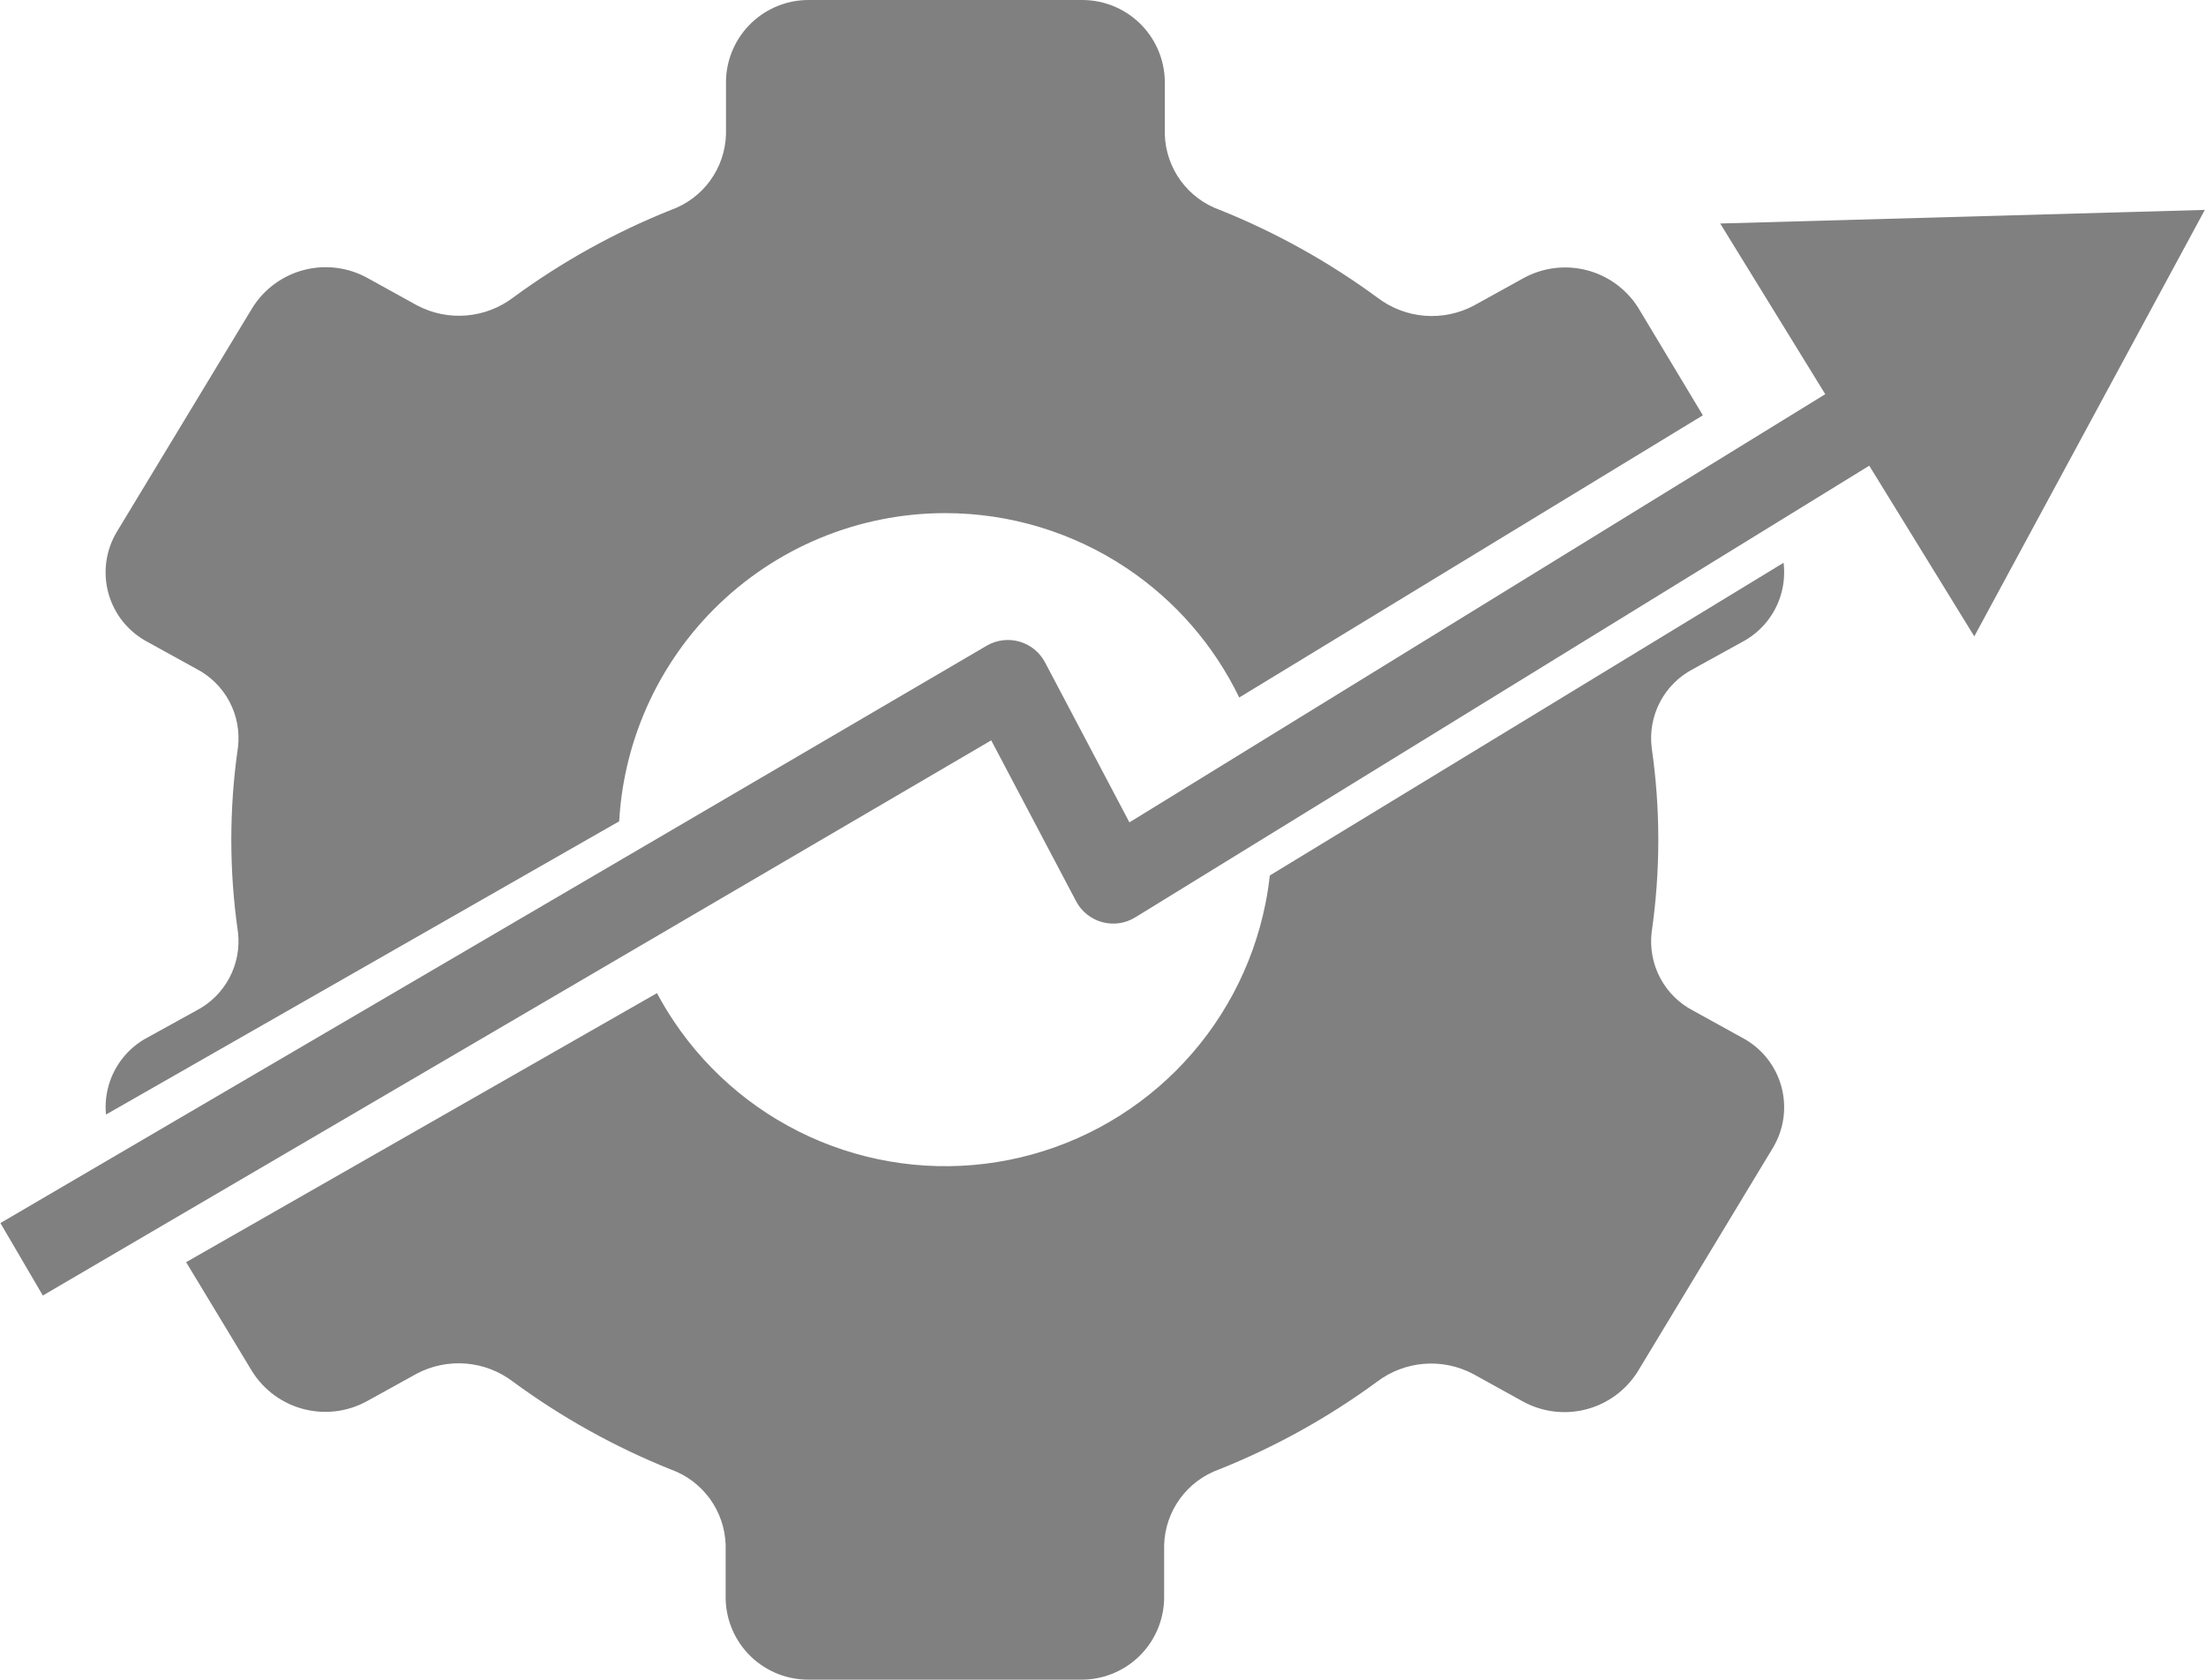 <svg width="612" height="466" viewBox="0 0 612 466" fill="none" xmlns="http://www.w3.org/2000/svg">
<path fill-rule="evenodd" clip-rule="evenodd" d="M40.973 287.815L54.531 280.337C58.424 278.307 61.608 275.141 63.659 271.259C65.71 267.377 66.532 262.963 66.016 258.603C63.557 241.608 63.557 224.348 66.016 207.354C66.541 202.981 65.719 198.551 63.658 194.659C61.597 190.766 58.397 187.596 54.485 185.573L40.927 178.095C38.301 176.708 35.986 174.8 34.123 172.487C32.26 170.174 30.889 167.506 30.093 164.645C29.297 161.784 29.093 158.79 29.494 155.848C29.895 152.905 30.892 150.075 32.424 147.532L70.046 85.357C73.31 80.157 78.444 76.408 84.391 74.883C90.337 73.357 96.643 74.171 102.007 77.157L115.704 84.728C119.897 86.942 124.635 87.913 129.36 87.525C134.086 87.137 138.602 85.407 142.377 82.538C155.885 72.627 170.593 64.463 186.149 58.241C190.506 56.687 194.293 53.855 197.015 50.115C199.738 46.374 201.268 41.9 201.407 37.276V22.367C201.548 16.318 204.077 10.57 208.442 6.38C212.806 2.19 218.652 -0.103 224.702 0.004H299.852C305.902 -0.103 311.748 2.19 316.113 6.38C320.478 10.57 323.007 16.318 323.147 22.367V37.276C323.286 41.9 324.817 46.374 327.539 50.115C330.261 53.855 334.048 56.687 338.406 58.241C353.965 64.485 368.673 72.672 382.177 82.608C385.952 85.477 390.469 87.207 395.194 87.595C399.92 87.983 404.658 87.012 408.85 84.798L422.548 77.227C427.912 74.241 434.217 73.427 440.164 74.953C446.11 76.478 451.245 80.227 454.509 85.427L472.418 115.224L343.791 193.518C336.779 179.015 326.009 166.613 312.562 157.628C297.664 147.673 280.149 142.36 262.231 142.36C250.333 142.36 238.553 144.703 227.561 149.256C216.57 153.809 206.583 160.482 198.17 168.895C189.758 177.307 183.085 187.294 178.532 198.286C174.629 207.707 172.35 217.708 171.779 227.865L29.405 309.222C29.148 306.547 29.387 303.846 30.112 301.254C30.913 298.393 32.289 295.725 34.156 293.414C36.024 291.103 38.344 289.198 40.973 287.815ZM51.639 350.177L69.953 380.483C73.216 385.683 78.351 389.432 84.298 390.957C90.244 392.483 96.549 391.669 101.913 388.683L115.611 381.112C119.804 378.897 124.541 377.927 129.267 378.315C133.993 378.703 138.509 380.433 142.284 383.302C155.789 393.237 170.496 401.425 186.055 407.668C190.413 409.222 194.2 412.055 196.922 415.795C199.644 419.535 201.175 424.01 201.314 428.634V443.636C201.454 449.685 203.984 455.433 208.348 459.623C212.713 463.813 218.559 466.106 224.609 465.999H299.666C305.716 466.106 311.561 463.813 315.926 459.623C320.291 455.433 322.82 449.685 322.961 443.636V428.634C323.1 424.01 324.631 419.535 327.353 415.795C330.075 412.055 333.862 409.222 338.219 407.668C353.775 401.447 368.483 393.283 381.991 383.372C385.766 380.503 390.282 378.773 395.008 378.385C399.733 377.997 404.471 378.967 408.664 381.182L422.361 388.753C427.725 391.739 434.031 392.553 439.977 391.027C445.924 389.502 451.058 385.752 454.322 380.553L491.851 318.448C493.381 315.901 494.376 313.069 494.773 310.125C495.171 307.18 494.963 304.185 494.163 301.324C493.362 298.463 491.986 295.795 490.119 293.484C488.251 291.173 485.931 289.268 483.301 287.885L469.744 280.407C465.834 278.381 462.635 275.21 460.575 271.318C458.514 267.426 457.69 262.999 458.212 258.626C460.671 241.631 460.671 224.372 458.212 207.377C457.687 203.004 458.51 198.575 460.57 194.682C462.631 190.79 465.832 187.619 469.744 185.596L483.301 178.118C485.931 176.735 488.251 174.83 490.119 172.519C491.986 170.208 493.362 167.54 494.163 164.679C494.94 161.902 495.158 158.999 494.807 156.138L352.278 242.895C351.993 245.482 351.595 248.062 351.085 250.629C347.589 268.203 338.961 284.345 326.291 297.015C313.621 309.685 297.478 318.313 279.905 321.809C262.331 325.305 244.116 323.51 227.561 316.654C211.007 309.797 196.858 298.185 186.904 283.287C185.224 280.773 183.677 278.185 182.265 275.534L51.639 350.177Z" fill="gray"/>
<path d="M279.613 189.201L289.916 183.766C288.433 180.955 285.865 178.872 282.809 178C279.752 177.128 276.472 177.543 273.729 179.149L279.613 189.201ZM308.835 244.6L298.533 250.034C300.037 252.885 302.654 254.985 305.763 255.835C308.872 256.685 312.195 256.209 314.94 254.52L308.835 244.6ZM611.672 58.238L477.231 62.011L547.719 176.554L611.672 58.238ZM11.884 359.429L285.498 199.252L273.729 179.149L0.115 339.325L11.884 359.429ZM269.311 194.635L298.533 250.034L319.137 239.166L289.916 183.766L269.311 194.635ZM314.94 254.52L528.499 123.098L516.29 103.259L302.731 234.68L314.94 254.52Z" fill="gray"/>
</svg>
